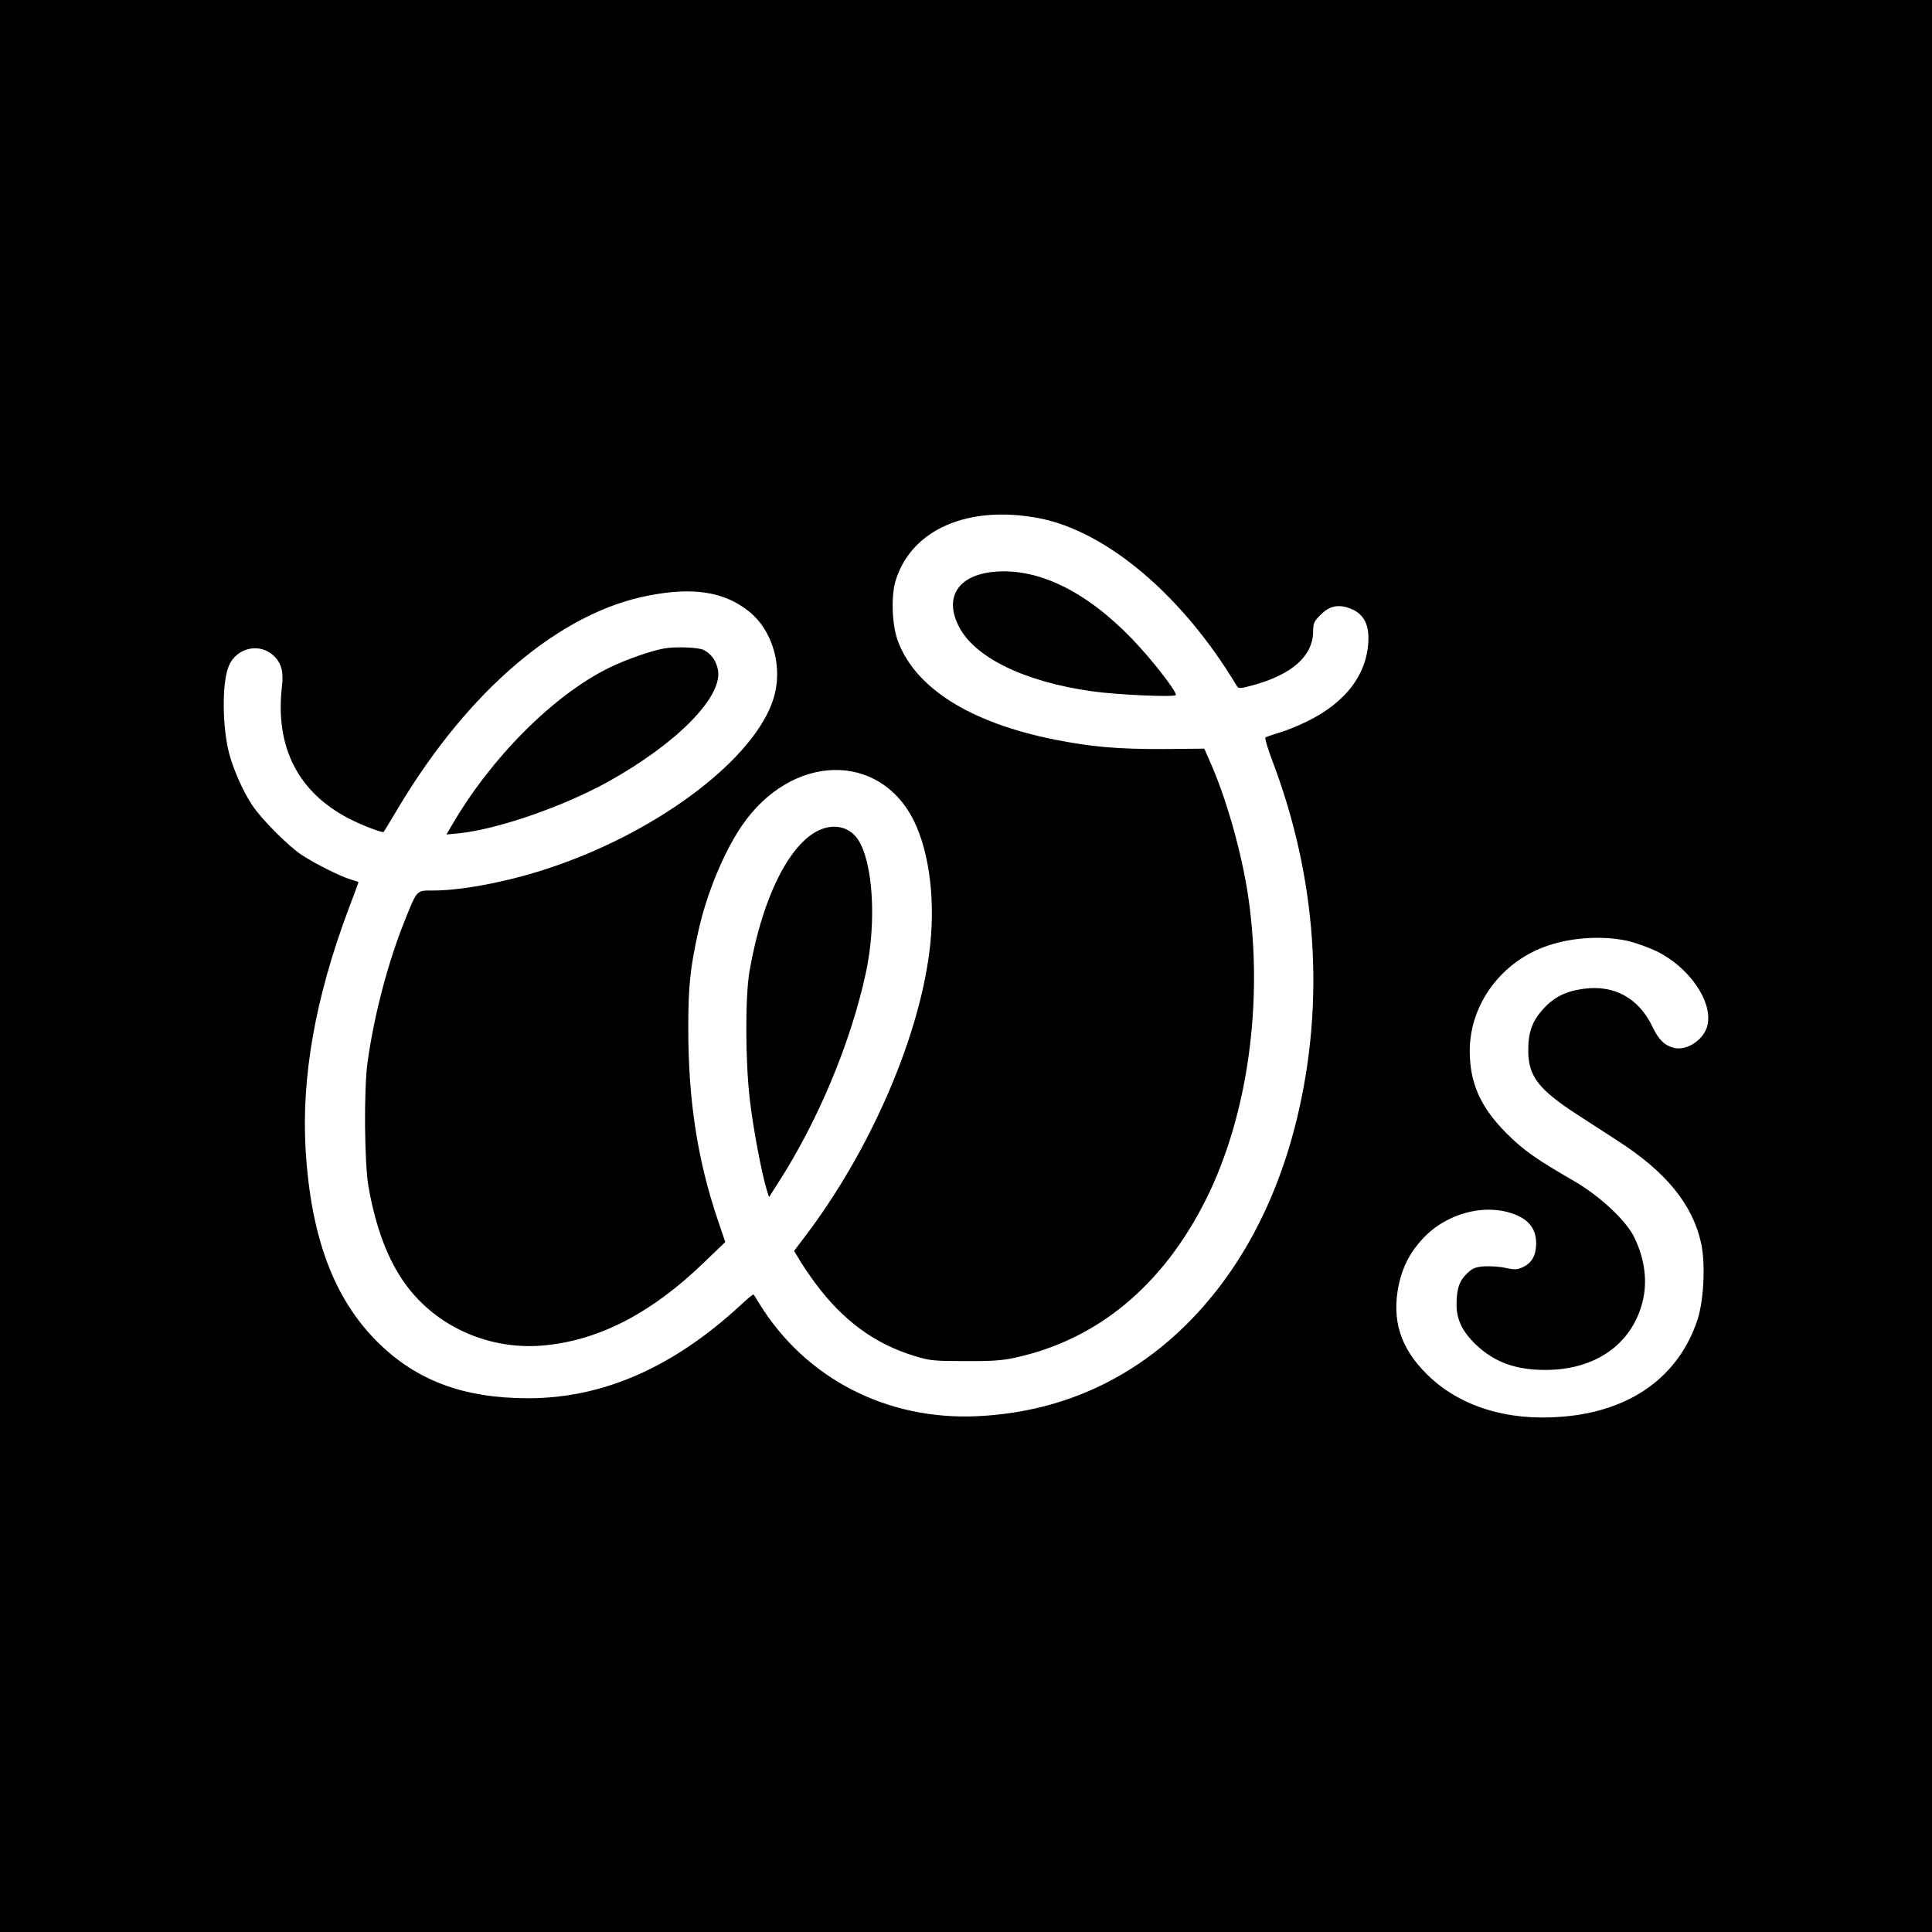 <?xml version="1.0" standalone="no"?>
<!DOCTYPE svg PUBLIC "-//W3C//DTD SVG 20010904//EN"
 "http://www.w3.org/TR/2001/REC-SVG-20010904/DTD/svg10.dtd">
<svg version="1.0" xmlns="http://www.w3.org/2000/svg"
 width="1024pt" height="1024pt" viewBox="0 0 1024 1024"
 preserveAspectRatio="xMidYMid meet">
<g transform="translate(0,1024) scale(0.1,-0.1)"
fill="#000000" stroke="none">
<path d="M0 5120 l0 -5120 5120 0 5120 0 0 5120 0 5120 -5120 0 -5120 0 0
-5120z m5504 2374 c360 -68 764 -410 1051 -889 10 -16 16 -16 89 4 206 57 315
155 316 285 0 43 5 53 38 86 48 49 95 59 158 35 66 -25 98 -77 97 -159 -2
-184 -117 -339 -328 -441 -49 -24 -117 -51 -150 -60 -33 -10 -63 -20 -68 -24
-4 -4 13 -61 38 -127 234 -617 279 -1269 130 -1889 -108 -448 -310 -824 -595
-1103 -301 -295 -674 -458 -1099 -478 -479 -23 -911 199 -1156 596 -15 25 -29
47 -31 49 -2 2 -32 -22 -66 -54 -358 -332 -732 -496 -1128 -496 -344 0 -594
94 -801 300 -230 230 -351 555 -379 1015 -23 387 51 807 226 1274 30 79 54
144 54 146 0 2 -19 8 -42 15 -54 16 -186 82 -258 129 -73 48 -216 192 -265
267 -47 71 -98 187 -120 270 -38 145 -39 379 -2 466 41 97 164 124 238 53 40
-38 52 -83 44 -157 -39 -324 83 -565 355 -706 72 -37 178 -77 184 -70 2 2 38
63 81 134 371 619 852 1027 1320 1118 238 47 405 21 535 -84 127 -102 181
-295 130 -461 -97 -313 -591 -693 -1160 -889 -220 -77 -483 -129 -645 -129
-89 0 -83 6 -150 -160 -89 -222 -161 -495 -197 -750 -20 -146 -17 -539 6 -665
39 -216 102 -383 194 -510 166 -230 453 -356 746 -325 291 30 566 175 843 444
l107 103 -42 124 c-106 316 -154 629 -154 1009 0 222 10 319 53 513 43 196
134 418 230 559 262 385 731 398 914 25 84 -173 115 -436 80 -699 -61 -467
-318 -1053 -657 -1500 l-59 -78 28 -47 c15 -26 53 -82 84 -124 148 -199 314
-321 526 -386 81 -25 102 -27 268 -27 140 -1 199 3 265 18 438 95 785 384
1013 841 222 446 305 1048 222 1609 -34 225 -111 499 -193 689 l-39 89 -211
-2 c-249 -1 -385 11 -582 50 -450 90 -740 274 -832 525 -31 87 -36 239 -10
321 85 269 384 398 756 328z m3114 -2239 c43 -9 114 -34 161 -56 174 -85 300
-267 271 -393 -17 -75 -108 -137 -177 -120 -50 12 -82 43 -114 111 -73 153
-204 225 -367 202 -94 -13 -155 -44 -211 -105 -60 -66 -81 -123 -81 -223 1
-137 55 -206 265 -342 66 -43 160 -104 210 -136 256 -165 396 -337 441 -541
24 -108 15 -299 -18 -404 -99 -304 -356 -489 -720 -517 -292 -24 -544 56 -714
224 -143 141 -189 290 -150 477 21 96 60 171 128 244 131 140 347 192 504 120
64 -30 95 -76 96 -144 0 -64 -22 -105 -68 -127 -32 -15 -44 -16 -95 -5 -32 7
-83 10 -114 8 -46 -4 -61 -10 -90 -38 -41 -40 -55 -82 -55 -166 0 -78 32 -144
104 -212 97 -92 210 -133 366 -133 264 0 457 134 515 358 28 108 14 226 -42
343 -42 89 -183 221 -320 300 -202 117 -267 162 -359 254 -137 138 -194 265
-194 436 0 249 170 477 417 559 126 42 280 52 411 26z"/>
<path d="M5265 7209 c-187 -19 -261 -134 -184 -287 82 -166 349 -296 707 -346
134 -19 437 -32 444 -20 9 14 -128 190 -232 298 -246 255 -502 378 -735 355z"/>
<path d="M3520 6803 c-69 -12 -206 -60 -295 -104 -294 -146 -622 -475 -830
-833 l-29 -49 65 6 c207 22 549 140 789 272 363 201 607 447 586 590 -8 50
-35 89 -76 110 -28 14 -147 19 -210 8z"/>
<path d="M4368 5850 c-169 -51 -324 -348 -395 -755 -24 -137 -23 -483 2 -690
17 -145 60 -373 87 -465 l14 -45 46 72 c212 328 387 745 467 1116 58 267 39
587 -42 708 -39 58 -107 81 -179 59z"/>
</g>
</svg>
